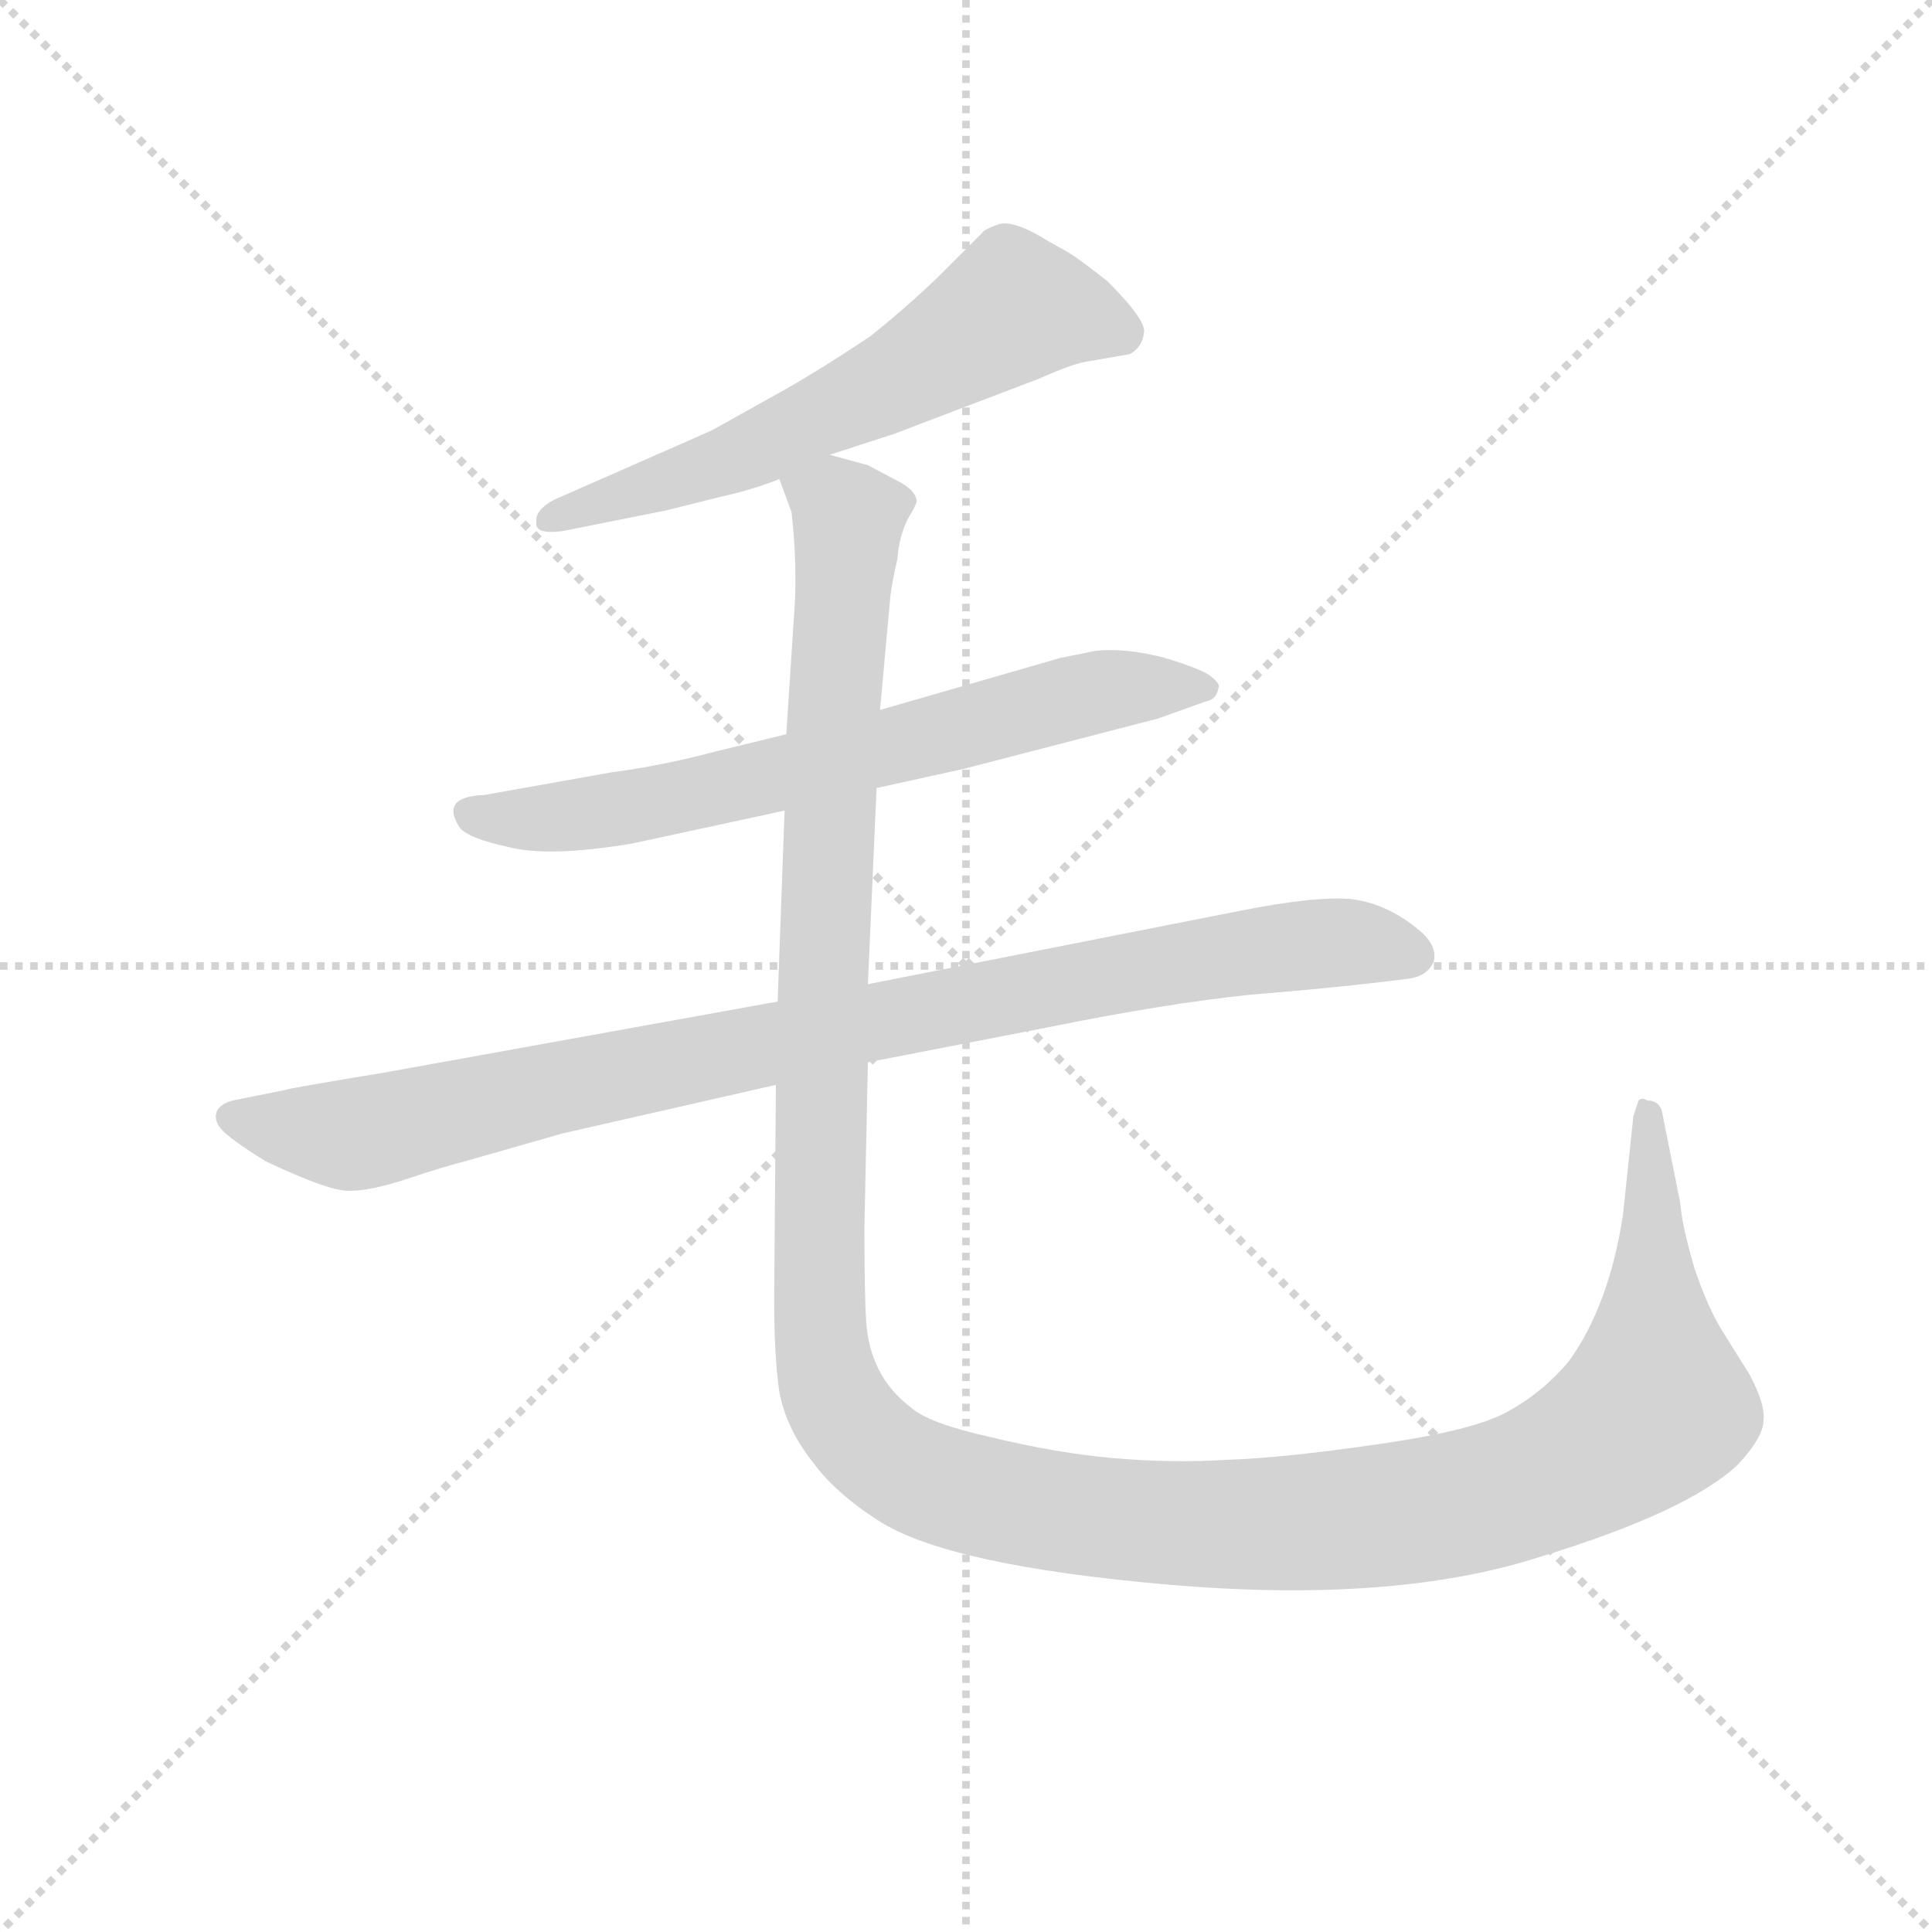 <svg version="1.1" viewBox="0 0 1024 1024" xmlns="http://www.w3.org/2000/svg">
  <g stroke="lightgray" stroke-dasharray="1,1" stroke-width="1" transform="scale(4, 4)">
    <line x1="0" y1="0" x2="256" y2="256"></line>
    <line x1="256" y1="0" x2="0" y2="256"></line>
    <line x1="128" y1="0" x2="128" y2="256"></line>
    <line x1="0" y1="128" x2="256" y2="128"></line>
  </g>
  <g transform="scale(0.92, -0.92) translate(60, -830)">
    <style type="text/css">
      
        @keyframes keyframes0 {
          from {
            stroke: blue;
            stroke-dashoffset: 613;
            stroke-width: 128;
          }
          67% {
            animation-timing-function: step-end;
            stroke: blue;
            stroke-dashoffset: 0;
            stroke-width: 128;
          }
          to {
            stroke: black;
            stroke-width: 1024;
          }
        }
        #make-me-a-hanzi-animation-0 {
          animation: keyframes0 0.749s both;
          animation-delay: 0s;
          animation-timing-function: linear;
        }
      
        @keyframes keyframes1 {
          from {
            stroke: blue;
            stroke-dashoffset: 687;
            stroke-width: 128;
          }
          69% {
            animation-timing-function: step-end;
            stroke: blue;
            stroke-dashoffset: 0;
            stroke-width: 128;
          }
          to {
            stroke: black;
            stroke-width: 1024;
          }
        }
        #make-me-a-hanzi-animation-1 {
          animation: keyframes1 0.809s both;
          animation-delay: 0.749s;
          animation-timing-function: linear;
        }
      
        @keyframes keyframes2 {
          from {
            stroke: blue;
            stroke-dashoffset: 950;
            stroke-width: 128;
          }
          76% {
            animation-timing-function: step-end;
            stroke: blue;
            stroke-dashoffset: 0;
            stroke-width: 128;
          }
          to {
            stroke: black;
            stroke-width: 1024;
          }
        }
        #make-me-a-hanzi-animation-2 {
          animation: keyframes2 1.023s both;
          animation-delay: 1.558s;
          animation-timing-function: linear;
        }
      
        @keyframes keyframes3 {
          from {
            stroke: blue;
            stroke-dashoffset: 1482;
            stroke-width: 128;
          }
          83% {
            animation-timing-function: step-end;
            stroke: blue;
            stroke-dashoffset: 0;
            stroke-width: 128;
          }
          to {
            stroke: black;
            stroke-width: 1024;
          }
        }
        #make-me-a-hanzi-animation-3 {
          animation: keyframes3 1.456s both;
          animation-delay: 2.581s;
          animation-timing-function: linear;
        }
      
    </style>
    
      <path d="M 418 568 L 455 580 L 539 612 Q 559 621 568 622 L 591 626 Q 598 630 599 638 Q 601 645 578 668 Q 559 683 553 686 L 544 691 Q 525 703 516 701 Q 507 698 506 696 L 480 670 Q 460 651 441 636 Q 414 618 393 606 L 350 582 L 259 542 Q 248 536 249 529 Q 248 522 264 524 L 324 536 L 356 544 Q 374 548 389 554 L 418 568 Z" fill="lightgray"></path>
    
      <path d="M 445 376 L 495 387 L 607 416 L 635 426 Q 641 427 642 434 Q 643 436 638 440 Q 634 444 611 451 Q 588 457 571 455 L 551 451 L 447 421 L 393 407 L 352 397 Q 322 389 292 385 L 219 372 Q 193 371 205 353 Q 210 347 233 342 Q 256 336 304 344 L 392 363 L 445 376 Z" fill="lightgray"></path>
    
      <path d="M 653 305 L 440 263 L 388 253 L 161 212 Q 106 203 104 202 L 74 196 Q 67 194 65 190 Q 63 185 67 180 Q 72 174 93 161 Q 131 143 142 144 Q 154 144 175 151 Q 196 158 208 161 L 264 177 L 387 205 L 440 218 L 543 238 Q 612 252 661 257 Q 711 261 750 266 Q 762 267 766 276 Q 768 284 760 292 Q 741 309 719 312 Q 698 314 653 305 Z" fill="lightgray"></path>
    
      <path d="M 440 263 L 445 376 L 447 421 L 453 487 Q 454 495 457 508 Q 458 521 463 531 Q 469 541 468 542 Q 467 548 457 553 L 440 562 L 418 568 C 390 578 383 581 389 554 L 396 535 Q 399 509 398 484 L 393 407 L 392 363 L 388 253 L 387 205 L 386 82 Q 386 48 389 28 Q 393 7 408 -12 Q 421 -30 446 -46 Q 486 -72 614 -83 Q 743 -94 827 -67 Q 912 -41 941 -14 Q 956 2 956 12 Q 957 21 948 38 L 933 62 Q 924 76 916 100 Q 909 124 908 137 L 898 187 Q 897 196 889 196 Q 886 198 884 196 L 881 187 L 875 130 Q 867 78 844 46 Q 829 28 809 17 Q 790 6 734 -2 Q 679 -10 647 -11 Q 615 -13 581 -10 Q 548 -7 511 2 Q 475 10 465 19 Q 441 37 439 69 Q 438 84 438 123 L 440 218 L 440 263 Z" fill="lightgray"></path>
    
    
      <clipPath id="make-me-a-hanzi-clip-0">
        <path d="M 418 568 L 455 580 L 539 612 Q 559 621 568 622 L 591 626 Q 598 630 599 638 Q 601 645 578 668 Q 559 683 553 686 L 544 691 Q 525 703 516 701 Q 507 698 506 696 L 480 670 Q 460 651 441 636 Q 414 618 393 606 L 350 582 L 259 542 Q 248 536 249 529 Q 248 522 264 524 L 324 536 L 356 544 Q 374 548 389 554 L 418 568 Z"></path>
      </clipPath>
      <path clip-path="url(#make-me-a-hanzi-clip-0)" d="M 585 638 L 523 653 L 465 616 L 376 572 L 258 530" fill="none" id="make-me-a-hanzi-animation-0" stroke-dasharray="485 970" stroke-linecap="round"></path>
    
      <clipPath id="make-me-a-hanzi-clip-1">
        <path d="M 445 376 L 495 387 L 607 416 L 635 426 Q 641 427 642 434 Q 643 436 638 440 Q 634 444 611 451 Q 588 457 571 455 L 551 451 L 447 421 L 393 407 L 352 397 Q 322 389 292 385 L 219 372 Q 193 371 205 353 Q 210 347 233 342 Q 256 336 304 344 L 392 363 L 445 376 Z"></path>
      </clipPath>
      <path clip-path="url(#make-me-a-hanzi-clip-1)" d="M 213 362 L 250 358 L 322 368 L 561 429 L 616 436 L 635 433" fill="none" id="make-me-a-hanzi-animation-1" stroke-dasharray="559 1118" stroke-linecap="round"></path>
    
      <clipPath id="make-me-a-hanzi-clip-2">
        <path d="M 653 305 L 440 263 L 388 253 L 161 212 Q 106 203 104 202 L 74 196 Q 67 194 65 190 Q 63 185 67 180 Q 72 174 93 161 Q 131 143 142 144 Q 154 144 175 151 Q 196 158 208 161 L 264 177 L 387 205 L 440 218 L 543 238 Q 612 252 661 257 Q 711 261 750 266 Q 762 267 766 276 Q 768 284 760 292 Q 741 309 719 312 Q 698 314 653 305 Z"></path>
      </clipPath>
      <path clip-path="url(#make-me-a-hanzi-clip-2)" d="M 74 187 L 144 176 L 619 276 L 705 287 L 755 279" fill="none" id="make-me-a-hanzi-animation-2" stroke-dasharray="822 1644" stroke-linecap="round"></path>
    
      <clipPath id="make-me-a-hanzi-clip-3">
        <path d="M 440 263 L 445 376 L 447 421 L 453 487 Q 454 495 457 508 Q 458 521 463 531 Q 469 541 468 542 Q 467 548 457 553 L 440 562 L 418 568 C 390 578 383 581 389 554 L 396 535 Q 399 509 398 484 L 393 407 L 392 363 L 388 253 L 387 205 L 386 82 Q 386 48 389 28 Q 393 7 408 -12 Q 421 -30 446 -46 Q 486 -72 614 -83 Q 743 -94 827 -67 Q 912 -41 941 -14 Q 956 2 956 12 Q 957 21 948 38 L 933 62 Q 924 76 916 100 Q 909 124 908 137 L 898 187 Q 897 196 889 196 Q 886 198 884 196 L 881 187 L 875 130 Q 867 78 844 46 Q 829 28 809 17 Q 790 6 734 -2 Q 679 -10 647 -11 Q 615 -13 581 -10 Q 548 -7 511 2 Q 475 10 465 19 Q 441 37 439 69 Q 438 84 438 123 L 440 218 L 440 263 Z"></path>
      </clipPath>
      <path clip-path="url(#make-me-a-hanzi-clip-3)" d="M 396 551 L 421 541 L 428 532 L 414 276 L 414 47 L 429 11 L 458 -16 L 502 -32 L 606 -48 L 722 -45 L 824 -24 L 871 1 L 893 22 L 887 190" fill="none" id="make-me-a-hanzi-animation-3" stroke-dasharray="1354 2708" stroke-linecap="round"></path>
    
  </g>
</svg>